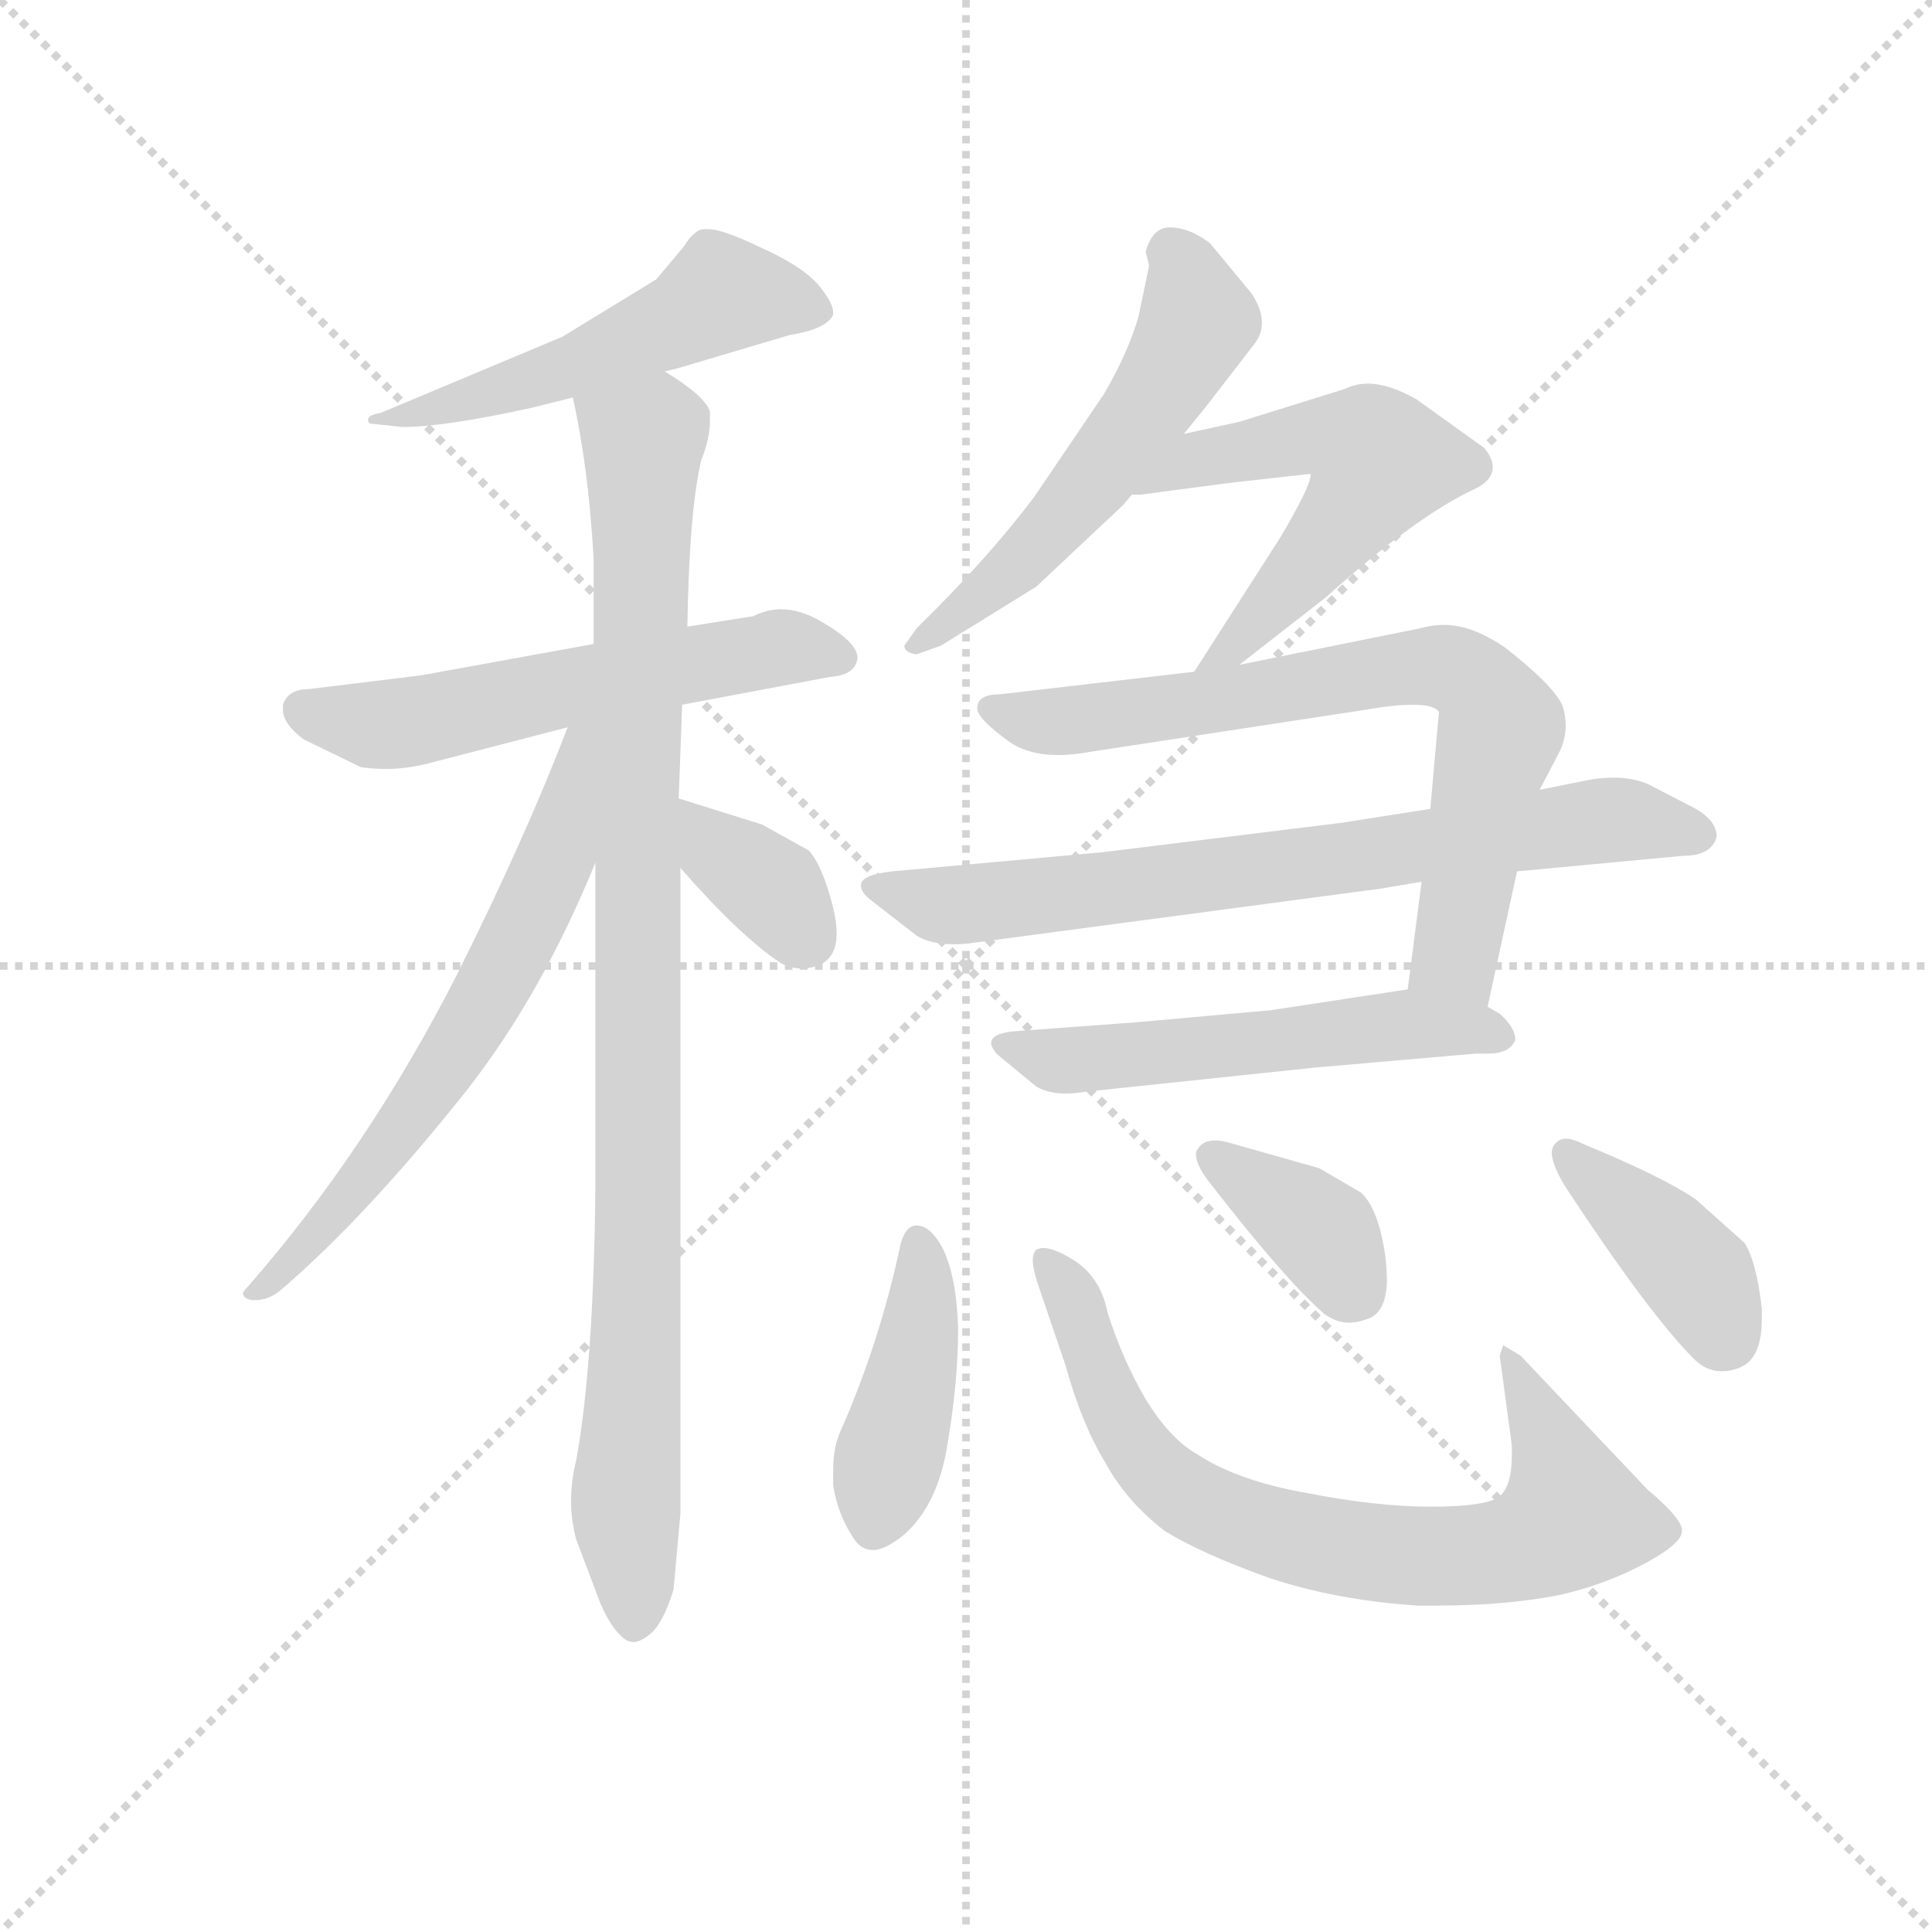 <svg version="1.1" viewBox="0 0 1024 1024" xmlns="http://www.w3.org/2000/svg">
  <g stroke="lightgray" stroke-dasharray="1,1" stroke-width="1" transform="scale(4, 4)">
    <line x1="0" y1="0" x2="256" y2="256"></line>
    <line x1="256" y1="0" x2="0" y2="256"></line>
    <line x1="128" y1="0" x2="128" y2="256"></line>
    <line x1="0" y1="128" x2="256" y2="128"></line>
  </g>
  <g transform="scale(0.92, -0.92) translate(60, -850)">
    <style type="text/css">
      
        @keyframes keyframes0 {
          from {
            stroke: blue;
            stroke-dashoffset: 523;
            stroke-width: 128;
          }
          63% {
            animation-timing-function: step-end;
            stroke: blue;
            stroke-dashoffset: 0;
            stroke-width: 128;
          }
          to {
            stroke: black;
            stroke-width: 1024;
          }
        }
        #make-me-a-hanzi-animation-0 {
          animation: keyframes0 0.676s both;
          animation-delay: 0s;
          animation-timing-function: linear;
        }
      
        @keyframes keyframes1 {
          from {
            stroke: blue;
            stroke-dashoffset: 574;
            stroke-width: 128;
          }
          65% {
            animation-timing-function: step-end;
            stroke: blue;
            stroke-dashoffset: 0;
            stroke-width: 128;
          }
          to {
            stroke: black;
            stroke-width: 1024;
          }
        }
        #make-me-a-hanzi-animation-1 {
          animation: keyframes1 0.717s both;
          animation-delay: 0.676s;
          animation-timing-function: linear;
        }
      
        @keyframes keyframes2 {
          from {
            stroke: blue;
            stroke-dashoffset: 974;
            stroke-width: 128;
          }
          76% {
            animation-timing-function: step-end;
            stroke: blue;
            stroke-dashoffset: 0;
            stroke-width: 128;
          }
          to {
            stroke: black;
            stroke-width: 1024;
          }
        }
        #make-me-a-hanzi-animation-2 {
          animation: keyframes2 1.043s both;
          animation-delay: 1.393s;
          animation-timing-function: linear;
        }
      
        @keyframes keyframes3 {
          from {
            stroke: blue;
            stroke-dashoffset: 638;
            stroke-width: 128;
          }
          67% {
            animation-timing-function: step-end;
            stroke: blue;
            stroke-dashoffset: 0;
            stroke-width: 128;
          }
          to {
            stroke: black;
            stroke-width: 1024;
          }
        }
        #make-me-a-hanzi-animation-3 {
          animation: keyframes3 0.769s both;
          animation-delay: 2.435s;
          animation-timing-function: linear;
        }
      
        @keyframes keyframes4 {
          from {
            stroke: blue;
            stroke-dashoffset: 357;
            stroke-width: 128;
          }
          54% {
            animation-timing-function: step-end;
            stroke: blue;
            stroke-dashoffset: 0;
            stroke-width: 128;
          }
          to {
            stroke: black;
            stroke-width: 1024;
          }
        }
        #make-me-a-hanzi-animation-4 {
          animation: keyframes4 0.541s both;
          animation-delay: 3.205s;
          animation-timing-function: linear;
        }
      
        @keyframes keyframes5 {
          from {
            stroke: blue;
            stroke-dashoffset: 548;
            stroke-width: 128;
          }
          64% {
            animation-timing-function: step-end;
            stroke: blue;
            stroke-dashoffset: 0;
            stroke-width: 128;
          }
          to {
            stroke: black;
            stroke-width: 1024;
          }
        }
        #make-me-a-hanzi-animation-5 {
          animation: keyframes5 0.696s both;
          animation-delay: 3.745s;
          animation-timing-function: linear;
        }
      
        @keyframes keyframes6 {
          from {
            stroke: blue;
            stroke-dashoffset: 465;
            stroke-width: 128;
          }
          60% {
            animation-timing-function: step-end;
            stroke: blue;
            stroke-dashoffset: 0;
            stroke-width: 128;
          }
          to {
            stroke: black;
            stroke-width: 1024;
          }
        }
        #make-me-a-hanzi-animation-6 {
          animation: keyframes6 0.628s both;
          animation-delay: 4.441s;
          animation-timing-function: linear;
        }
      
        @keyframes keyframes7 {
          from {
            stroke: blue;
            stroke-dashoffset: 726;
            stroke-width: 128;
          }
          70% {
            animation-timing-function: step-end;
            stroke: blue;
            stroke-dashoffset: 0;
            stroke-width: 128;
          }
          to {
            stroke: black;
            stroke-width: 1024;
          }
        }
        #make-me-a-hanzi-animation-7 {
          animation: keyframes7 0.841s both;
          animation-delay: 5.069s;
          animation-timing-function: linear;
        }
      
        @keyframes keyframes8 {
          from {
            stroke: blue;
            stroke-dashoffset: 737;
            stroke-width: 128;
          }
          71% {
            animation-timing-function: step-end;
            stroke: blue;
            stroke-dashoffset: 0;
            stroke-width: 128;
          }
          to {
            stroke: black;
            stroke-width: 1024;
          }
        }
        #make-me-a-hanzi-animation-8 {
          animation: keyframes8 0.85s both;
          animation-delay: 5.91s;
          animation-timing-function: linear;
        }
      
        @keyframes keyframes9 {
          from {
            stroke: blue;
            stroke-dashoffset: 547;
            stroke-width: 128;
          }
          64% {
            animation-timing-function: step-end;
            stroke: blue;
            stroke-dashoffset: 0;
            stroke-width: 128;
          }
          to {
            stroke: black;
            stroke-width: 1024;
          }
        }
        #make-me-a-hanzi-animation-9 {
          animation: keyframes9 0.695s both;
          animation-delay: 6.76s;
          animation-timing-function: linear;
        }
      
        @keyframes keyframes10 {
          from {
            stroke: blue;
            stroke-dashoffset: 422;
            stroke-width: 128;
          }
          58% {
            animation-timing-function: step-end;
            stroke: blue;
            stroke-dashoffset: 0;
            stroke-width: 128;
          }
          to {
            stroke: black;
            stroke-width: 1024;
          }
        }
        #make-me-a-hanzi-animation-10 {
          animation: keyframes10 0.593s both;
          animation-delay: 7.455s;
          animation-timing-function: linear;
        }
      
        @keyframes keyframes11 {
          from {
            stroke: blue;
            stroke-dashoffset: 753;
            stroke-width: 128;
          }
          71% {
            animation-timing-function: step-end;
            stroke: blue;
            stroke-dashoffset: 0;
            stroke-width: 128;
          }
          to {
            stroke: black;
            stroke-width: 1024;
          }
        }
        #make-me-a-hanzi-animation-11 {
          animation: keyframes11 0.863s both;
          animation-delay: 8.049s;
          animation-timing-function: linear;
        }
      
        @keyframes keyframes12 {
          from {
            stroke: blue;
            stroke-dashoffset: 370;
            stroke-width: 128;
          }
          55% {
            animation-timing-function: step-end;
            stroke: blue;
            stroke-dashoffset: 0;
            stroke-width: 128;
          }
          to {
            stroke: black;
            stroke-width: 1024;
          }
        }
        #make-me-a-hanzi-animation-12 {
          animation: keyframes12 0.551s both;
          animation-delay: 8.911s;
          animation-timing-function: linear;
        }
      
        @keyframes keyframes13 {
          from {
            stroke: blue;
            stroke-dashoffset: 397;
            stroke-width: 128;
          }
          56% {
            animation-timing-function: step-end;
            stroke: blue;
            stroke-dashoffset: 0;
            stroke-width: 128;
          }
          to {
            stroke: black;
            stroke-width: 1024;
          }
        }
        #make-me-a-hanzi-animation-13 {
          animation: keyframes13 0.573s both;
          animation-delay: 9.463s;
          animation-timing-function: linear;
        }
      
    </style>
    
      <path d="M 323 636 L 331 638 L 395 657 Q 414 660 419 667 Q 420 668 420 670 Q 420 675 413 684 Q 404 696 377 708 Q 356 718 348 718 L 346 718 Q 340 718 334 708 L 318 689 L 264 656 L 159 612 Q 152 611 152 608 Q 152 607 153 606 L 172 604 Q 196 604 246 615 L 270 621 L 323 636 Z" fill="lightgray"></path>
    
      <path d="M 333 444 L 418 460 Q 433 461 434 471 Q 434 480 413 492 Q 401 499 390 499 Q 382 499 374 495 L 336 489 L 282 479 L 183 461 L 118 453 Q 106 453 103 444 L 103 441 Q 103 433 115 424 L 148 408 Q 155 407 162 407 Q 174 407 186 410 L 267 431 L 333 444 Z" fill="lightgray"></path>
    
      <path d="M 328 -66 L 332 -22 L 332 350 L 331 390 L 333 444 L 336 489 Q 337 555 344 585 Q 349 597 349 608 L 349 613 Q 346 622 323 636 C 299 653 264 650 270 621 Q 279 581 282 528 L 282 479 L 283 353 L 283 166 Q 282 64 272 9 Q 269 -3 269 -15 Q 269 -26 272 -37 L 286 -74 Q 293 -90 301 -95 Q 303 -96 305 -96 Q 309 -96 315 -91 Q 322 -85 328 -66 Z" fill="lightgray"></path>
    
      <path d="M 267 431 Q 243 368 203 288 Q 152 188 83 109 Q 80 106 80 105 Q 80 102 85 101 L 87 101 Q 95 101 102 107 Q 151 149 209 222 Q 252 277 283 353 C 327 458 278 459 267 431 Z" fill="lightgray"></path>
    
      <path d="M 332 350 Q 366 311 390 295 Q 396 292 402 292 Q 408 292 414 295 Q 422 300 422 312 Q 422 319 420 327 Q 414 351 406 360 L 379 375 L 331 390 C 302 399 312 373 332 350 Z" fill="lightgray"></path>
    
      <path d="M 622 600 L 635 616 L 662 651 Q 667 657 667 664 Q 667 672 661 681 L 637 710 Q 625 719 614 719 Q 604 719 600 705 L 602 697 L 596 668 Q 590 647 576 623 L 536 564 Q 509 528 468 488 L 461 478 Q 461 474 468 473 L 482 478 L 537 512 L 587 559 L 592 565 L 622 600 Z" fill="lightgray"></path>
    
      <path d="M 654 467 L 704 506 Q 755 552 789 568 Q 800 573 800 581 Q 800 586 795 592 L 756 620 Q 740 629 728 629 Q 721 629 715 626 L 654 607 L 622 600 C 593 594 562 563 592 565 L 597 565 L 650 572 L 695 577 L 695 576 Q 695 570 678 541 L 644 488 L 628 463 C 612 438 630 449 654 467 Z" fill="lightgray"></path>
    
      <path d="M 759 342 L 751 280 C 747 250 791 241 797 270 L 814 348 L 827 395 L 839 418 Q 842 425 842 432 Q 842 438 840 444 Q 834 456 807 477 Q 788 490 772 490 Q 765 490 758 488 L 654 467 L 628 463 L 516 450 Q 503 450 503 442 Q 503 436 521 423 Q 532 415 550 415 Q 558 415 569 417 L 726 441 Q 743 444 754 444 Q 766 444 769 440 L 764 384 L 759 342 Z" fill="lightgray"></path>
    
      <path d="M 490 306 Q 495 306 502 307 L 735 338 L 759 342 L 814 348 L 910 357 Q 926 357 929 368 Q 929 377 917 384 L 890 398 Q 881 402 870 402 Q 864 402 857 401 L 827 395 L 764 384 L 713 376 L 575 359 L 454 348 Q 436 346 436 340 Q 436 336 441 332 L 468 311 Q 476 306 490 306 Z" fill="lightgray"></path>
    
      <path d="M 751 280 L 672 268 L 594 261 L 526 256 Q 511 255 511 249 Q 511 247 514 243 L 537 224 Q 544 220 554 220 Q 559 220 565 221 L 698 235 L 790 243 L 797 243 Q 810 243 813 251 Q 813 258 804 266 L 797 270 C 775 284 775 284 751 280 Z" fill="lightgray"></path>
    
      <path d="M 468 144 Q 462 144 459 134 Q 447 77 424 25 Q 420 16 420 3 L 420 -6 Q 423 -24 433 -38 Q 437 -43 443 -43 Q 450 -43 461 -34 Q 479 -18 485 13 Q 492 52 492 85 Q 491 115 483 131 Q 476 144 468 144 Z" fill="lightgray"></path>
    
      <path d="M 611 -32 Q 632 -45 671 -59 Q 710 -72 757 -75 L 768 -75 Q 807 -75 838 -69 Q 865 -63 889 -50 Q 909 -39 909 -32 L 909 -31 Q 908 -24 889 -8 L 816 69 L 806 75 L 804 69 L 811 17 L 811 12 Q 811 -6 804 -12 Q 797 -18 764 -18 Q 733 -18 692 -10 Q 653 -3 630 12 Q 614 21 600 44 Q 587 66 578 94 Q 574 115 557 125 Q 547 131 541 131 Q 539 131 537 130 Q 535 128 535 124 Q 535 119 538 110 L 554 63 Q 563 30 577 7 Q 589 -15 611 -32 Z" fill="lightgray"></path>
    
      <path d="M 700 177 L 647 192 Q 643 193 640 193 Q 633 193 630 188 Q 629 187 629 185 Q 629 178 639 166 Q 681 112 703 93 Q 710 88 717 88 Q 723 88 730 91 Q 739 96 739 113 Q 739 119 738 127 Q 734 154 724 163 L 700 177 Z" fill="lightgray"></path>
    
      <path d="M 917 159 Q 898 172 852 191 Q 846 194 842 194 Q 838 194 835 190 Q 834 188 834 186 Q 834 179 842 166 Q 890 93 916 67 Q 923 60 932 60 Q 937 60 942 62 Q 955 67 955 90 L 955 96 Q 952 123 945 134 L 917 159 Z" fill="lightgray"></path>
    
    
      <clipPath id="make-me-a-hanzi-clip-0">
        <path d="M 323 636 L 331 638 L 395 657 Q 414 660 419 667 Q 420 668 420 670 Q 420 675 413 684 Q 404 696 377 708 Q 356 718 348 718 L 346 718 Q 340 718 334 708 L 318 689 L 264 656 L 159 612 Q 152 611 152 608 Q 152 607 153 606 L 172 604 Q 196 604 246 615 L 270 621 L 323 636 Z"></path>
      </clipPath>
      <path clip-path="url(#make-me-a-hanzi-clip-0)" d="M 409 672 L 354 679 L 272 639 L 188 613 L 156 609" fill="none" id="make-me-a-hanzi-animation-0" stroke-dasharray="395 790" stroke-linecap="round"></path>
    
      <clipPath id="make-me-a-hanzi-clip-1">
        <path d="M 333 444 L 418 460 Q 433 461 434 471 Q 434 480 413 492 Q 401 499 390 499 Q 382 499 374 495 L 336 489 L 282 479 L 183 461 L 118 453 Q 106 453 103 444 L 103 441 Q 103 433 115 424 L 148 408 Q 155 407 162 407 Q 174 407 186 410 L 267 431 L 333 444 Z"></path>
      </clipPath>
      <path clip-path="url(#make-me-a-hanzi-clip-1)" d="M 112 443 L 157 432 L 392 477 L 424 472" fill="none" id="make-me-a-hanzi-animation-1" stroke-dasharray="446 892" stroke-linecap="round"></path>
    
      <clipPath id="make-me-a-hanzi-clip-2">
        <path d="M 328 -66 L 332 -22 L 332 350 L 331 390 L 333 444 L 336 489 Q 337 555 344 585 Q 349 597 349 608 L 349 613 Q 346 622 323 636 C 299 653 264 650 270 621 Q 279 581 282 528 L 282 479 L 283 353 L 283 166 Q 282 64 272 9 Q 269 -3 269 -15 Q 269 -26 272 -37 L 286 -74 Q 293 -90 301 -95 Q 303 -96 305 -96 Q 309 -96 315 -91 Q 322 -85 328 -66 Z"></path>
      </clipPath>
      <path clip-path="url(#make-me-a-hanzi-clip-2)" d="M 279 616 L 310 596 L 308 125 L 301 -3 L 306 -85" fill="none" id="make-me-a-hanzi-animation-2" stroke-dasharray="846 1692" stroke-linecap="round"></path>
    
      <clipPath id="make-me-a-hanzi-clip-3">
        <path d="M 267 431 Q 243 368 203 288 Q 152 188 83 109 Q 80 106 80 105 Q 80 102 85 101 L 87 101 Q 95 101 102 107 Q 151 149 209 222 Q 252 277 283 353 C 327 458 278 459 267 431 Z"></path>
      </clipPath>
      <path clip-path="url(#make-me-a-hanzi-clip-3)" d="M 276 427 L 260 354 L 206 250 L 130 147 L 84 105" fill="none" id="make-me-a-hanzi-animation-3" stroke-dasharray="510 1020" stroke-linecap="round"></path>
    
      <clipPath id="make-me-a-hanzi-clip-4">
        <path d="M 332 350 Q 366 311 390 295 Q 396 292 402 292 Q 408 292 414 295 Q 422 300 422 312 Q 422 319 420 327 Q 414 351 406 360 L 379 375 L 331 390 C 302 399 312 373 332 350 Z"></path>
      </clipPath>
      <path clip-path="url(#make-me-a-hanzi-clip-4)" d="M 336 383 L 355 357 L 387 335 L 404 310" fill="none" id="make-me-a-hanzi-animation-4" stroke-dasharray="229 458" stroke-linecap="round"></path>
    
      <clipPath id="make-me-a-hanzi-clip-5">
        <path d="M 622 600 L 635 616 L 662 651 Q 667 657 667 664 Q 667 672 661 681 L 637 710 Q 625 719 614 719 Q 604 719 600 705 L 602 697 L 596 668 Q 590 647 576 623 L 536 564 Q 509 528 468 488 L 461 478 Q 461 474 468 473 L 482 478 L 537 512 L 587 559 L 592 565 L 622 600 Z"></path>
      </clipPath>
      <path clip-path="url(#make-me-a-hanzi-clip-5)" d="M 614 704 L 622 697 L 630 665 L 605 620 L 531 529 L 468 481" fill="none" id="make-me-a-hanzi-animation-5" stroke-dasharray="420 840" stroke-linecap="round"></path>
    
      <clipPath id="make-me-a-hanzi-clip-6">
        <path d="M 654 467 L 704 506 Q 755 552 789 568 Q 800 573 800 581 Q 800 586 795 592 L 756 620 Q 740 629 728 629 Q 721 629 715 626 L 654 607 L 622 600 C 593 594 562 563 592 565 L 597 565 L 650 572 L 695 577 L 695 576 Q 695 570 678 541 L 644 488 L 628 463 C 612 438 630 449 654 467 Z"></path>
      </clipPath>
      <path clip-path="url(#make-me-a-hanzi-clip-6)" d="M 603 569 L 628 584 L 683 596 L 687 577 L 732 577 L 736 584 L 787 582" fill="none" id="make-me-a-hanzi-animation-6" stroke-dasharray="337 674" stroke-linecap="round"></path>
    
      <clipPath id="make-me-a-hanzi-clip-7">
        <path d="M 759 342 L 751 280 C 747 250 791 241 797 270 L 814 348 L 827 395 L 839 418 Q 842 425 842 432 Q 842 438 840 444 Q 834 456 807 477 Q 788 490 772 490 Q 765 490 758 488 L 654 467 L 628 463 L 516 450 Q 503 450 503 442 Q 503 436 521 423 Q 532 415 550 415 Q 558 415 569 417 L 726 441 Q 743 444 754 444 Q 766 444 769 440 L 764 384 L 759 342 Z"></path>
      </clipPath>
      <path clip-path="url(#make-me-a-hanzi-clip-7)" d="M 512 442 L 561 435 L 755 466 L 788 459 L 804 434 L 779 298 L 791 279" fill="none" id="make-me-a-hanzi-animation-7" stroke-dasharray="598 1196" stroke-linecap="round"></path>
    
      <clipPath id="make-me-a-hanzi-clip-8">
        <path d="M 490 306 Q 495 306 502 307 L 735 338 L 759 342 L 814 348 L 910 357 Q 926 357 929 368 Q 929 377 917 384 L 890 398 Q 881 402 870 402 Q 864 402 857 401 L 827 395 L 764 384 L 713 376 L 575 359 L 454 348 Q 436 346 436 340 Q 436 336 441 332 L 468 311 Q 476 306 490 306 Z"></path>
      </clipPath>
      <path clip-path="url(#make-me-a-hanzi-clip-8)" d="M 443 339 L 486 328 L 854 377 L 919 369" fill="none" id="make-me-a-hanzi-animation-8" stroke-dasharray="609 1218" stroke-linecap="round"></path>
    
      <clipPath id="make-me-a-hanzi-clip-9">
        <path d="M 751 280 L 672 268 L 594 261 L 526 256 Q 511 255 511 249 Q 511 247 514 243 L 537 224 Q 544 220 554 220 Q 559 220 565 221 L 698 235 L 790 243 L 797 243 Q 810 243 813 251 Q 813 258 804 266 L 797 270 C 775 284 775 284 751 280 Z"></path>
      </clipPath>
      <path clip-path="url(#make-me-a-hanzi-clip-9)" d="M 517 248 L 558 239 L 746 260 L 805 253" fill="none" id="make-me-a-hanzi-animation-9" stroke-dasharray="419 838" stroke-linecap="round"></path>
    
      <clipPath id="make-me-a-hanzi-clip-10">
        <path d="M 468 144 Q 462 144 459 134 Q 447 77 424 25 Q 420 16 420 3 L 420 -6 Q 423 -24 433 -38 Q 437 -43 443 -43 Q 450 -43 461 -34 Q 479 -18 485 13 Q 492 52 492 85 Q 491 115 483 131 Q 476 144 468 144 Z"></path>
      </clipPath>
      <path clip-path="url(#make-me-a-hanzi-clip-10)" d="M 469 134 L 471 93 L 444 -29" fill="none" id="make-me-a-hanzi-animation-10" stroke-dasharray="294 588" stroke-linecap="round"></path>
    
      <clipPath id="make-me-a-hanzi-clip-11">
        <path d="M 611 -32 Q 632 -45 671 -59 Q 710 -72 757 -75 L 768 -75 Q 807 -75 838 -69 Q 865 -63 889 -50 Q 909 -39 909 -32 L 909 -31 Q 908 -24 889 -8 L 816 69 L 806 75 L 804 69 L 811 17 L 811 12 Q 811 -6 804 -12 Q 797 -18 764 -18 Q 733 -18 692 -10 Q 653 -3 630 12 Q 614 21 600 44 Q 587 66 578 94 Q 574 115 557 125 Q 547 131 541 131 Q 539 131 537 130 Q 535 128 535 124 Q 535 119 538 110 L 554 63 Q 563 30 577 7 Q 589 -15 611 -32 Z"></path>
      </clipPath>
      <path clip-path="url(#make-me-a-hanzi-clip-11)" d="M 540 126 L 558 103 L 584 33 L 604 4 L 627 -14 L 698 -39 L 752 -47 L 802 -45 L 846 -23 L 810 70" fill="none" id="make-me-a-hanzi-animation-11" stroke-dasharray="625 1250" stroke-linecap="round"></path>
    
      <clipPath id="make-me-a-hanzi-clip-12">
        <path d="M 700 177 L 647 192 Q 643 193 640 193 Q 633 193 630 188 Q 629 187 629 185 Q 629 178 639 166 Q 681 112 703 93 Q 710 88 717 88 Q 723 88 730 91 Q 739 96 739 113 Q 739 119 738 127 Q 734 154 724 163 L 700 177 Z"></path>
      </clipPath>
      <path clip-path="url(#make-me-a-hanzi-clip-12)" d="M 639 184 L 703 138 L 720 107" fill="none" id="make-me-a-hanzi-animation-12" stroke-dasharray="242 484" stroke-linecap="round"></path>
    
      <clipPath id="make-me-a-hanzi-clip-13">
        <path d="M 917 159 Q 898 172 852 191 Q 846 194 842 194 Q 838 194 835 190 Q 834 188 834 186 Q 834 179 842 166 Q 890 93 916 67 Q 923 60 932 60 Q 937 60 942 62 Q 955 67 955 90 L 955 96 Q 952 123 945 134 L 917 159 Z"></path>
      </clipPath>
      <path clip-path="url(#make-me-a-hanzi-clip-13)" d="M 842 186 L 918 115 L 933 81" fill="none" id="make-me-a-hanzi-animation-13" stroke-dasharray="269 538" stroke-linecap="round"></path>
    
  </g>
</svg>